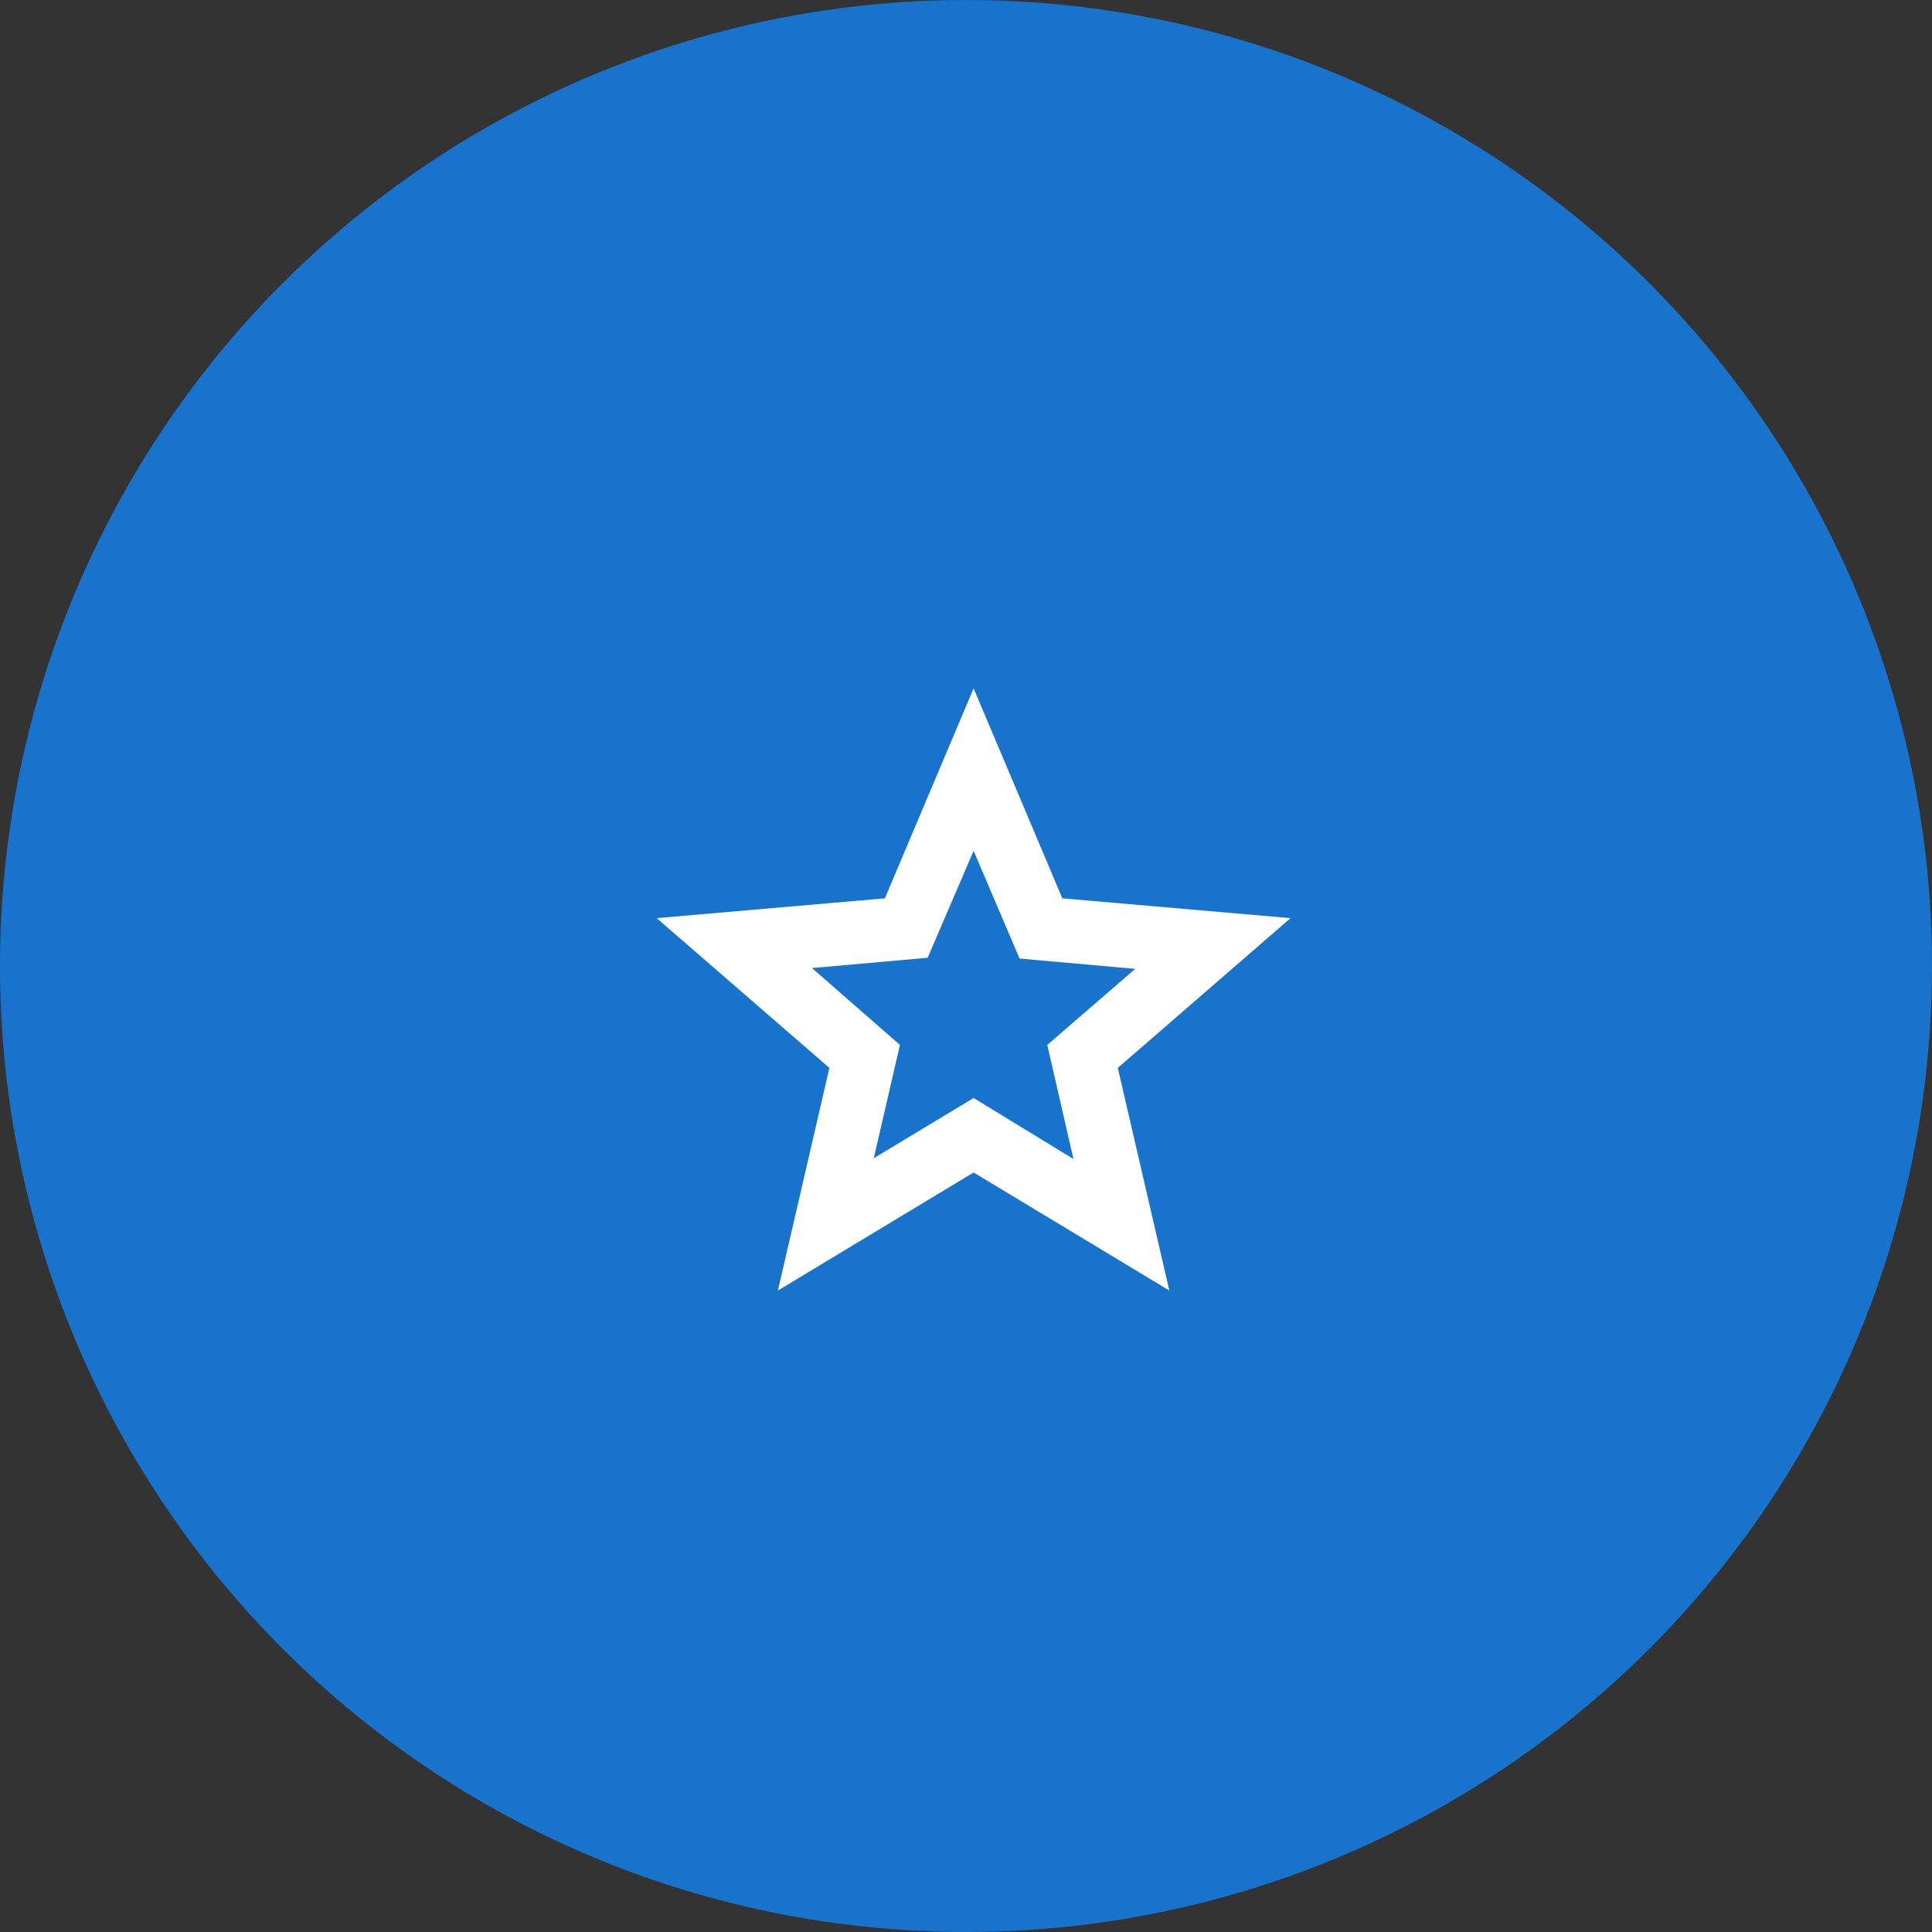 <svg width="127" height="127" viewBox="0 0 127 127" fill="none" xmlns="http://www.w3.org/2000/svg">
<rect x="0" y="0" width="127" height="127" fill="#333333" stroke="none"/>
<circle cx="63.5" cy="63.5" r="63.5" fill="#1873CD"/>
<path d="M57.438 76.135L64 72.177L70.563 76.188L68.844 68.688L74.625 63.688L67.021 63.01L64 55.927L60.979 62.958L53.375 63.635L59.156 68.688L57.438 76.135ZM51.136 84.833L54.521 70.198L43.167 60.354L58.167 59.052L64 45.25L69.833 59.052L84.833 60.354L73.479 70.198L76.865 84.833L64 77.073L51.136 84.833Z" fill="white"/>
</svg>

